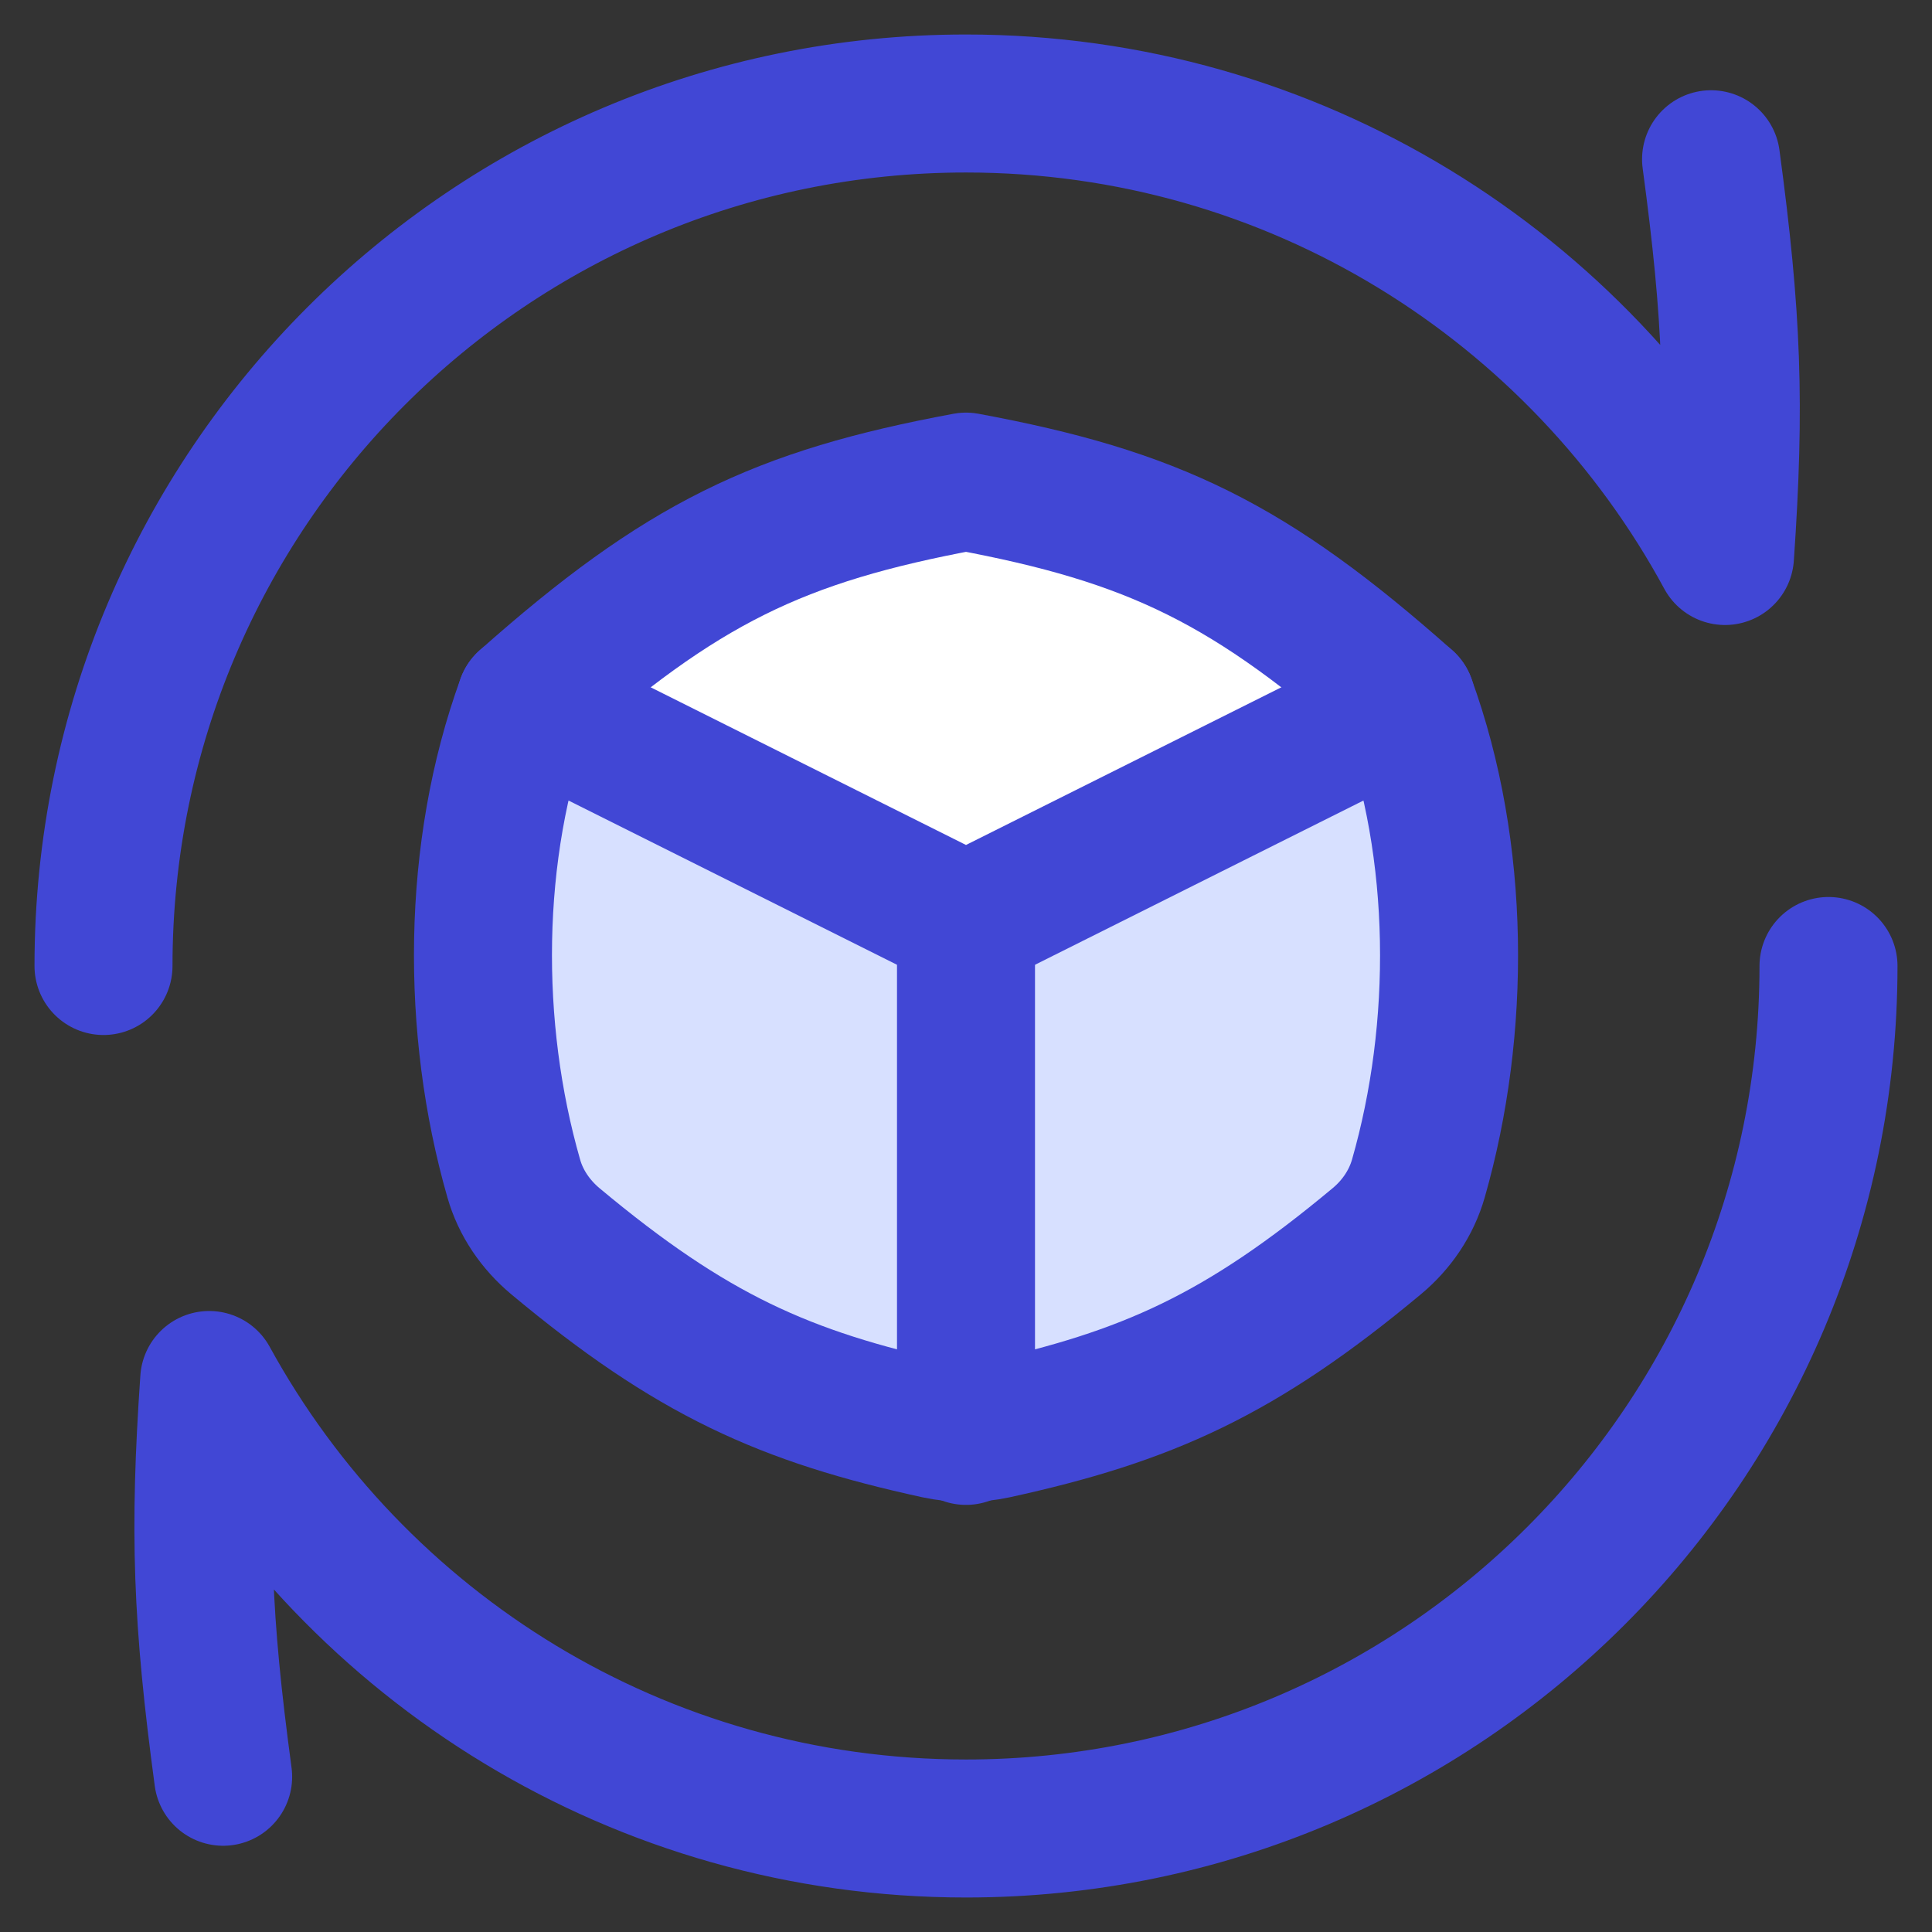<svg xmlns="http://www.w3.org/2000/svg" fill="none" viewBox="0 0 14 14" id="Production-Belt-Time--Streamline-Flex">
  <rect x="0" y="0" width="14" height="14" fill="#333333" stroke="none"/>
  <desc>
    Production Belt Time Streamline Icon: https://streamlinehq.com
  </desc>
  <g id="production-belt-time--production-time-produce-box-clock-belt-factory">
    <path id="Vector 248" fill="#ffffff" d="M3.808 5.086c1.132 -1.005 1.834 -1.344 3.192 -1.596 1.358 0.252 2.06 0.591 3.192 1.596L7 6.682 3.808 5.086Z" stroke-width="1"></path>
    <path id="Vector 251" stroke="#4147d5" stroke-linecap="round" stroke-linejoin="round" d="M3.808 5.086c1.132 -1.005 1.834 -1.344 3.192 -1.596 1.358 0.252 2.06 0.591 3.192 1.596" stroke-width="1"></path>
    <path id="Subtract" fill="#d7e0ff" d="M3.808 5.086c-0.394 1.08 -0.397 2.368 -0.085 3.454 0.051 0.179 0.159 0.335 0.301 0.454 0.987 0.824 1.663 1.127 2.765 1.367 0.139 0.03 0.284 0.03 0.423 0 1.102 -0.241 1.778 -0.544 2.765 -1.367 0.143 -0.119 0.25 -0.276 0.301 -0.454 0.311 -1.085 0.308 -2.373 -0.086 -3.454L7 6.682 3.808 5.086Z" stroke-width="1"></path>
    <path id="Subtract_2" stroke="#4147d5" stroke-linecap="round" stroke-linejoin="round" d="M3.808 5.086c-0.394 1.08 -0.397 2.368 -0.085 3.454 0.051 0.179 0.159 0.335 0.301 0.454 0.987 0.824 1.663 1.127 2.765 1.367 0.139 0.03 0.284 0.03 0.423 0 1.102 -0.241 1.778 -0.544 2.765 -1.367 0.143 -0.119 0.25 -0.276 0.301 -0.454 0.311 -1.085 0.308 -2.373 -0.086 -3.454L7 6.682 3.808 5.086Z" stroke-width="1"></path>
    <path id="Vector 250" stroke="#4147d5" stroke-linecap="round" stroke-linejoin="round" d="M7 6.674v3.731" stroke-width="1"></path>
    <path id="Ellipse 141" stroke="#4147d5" stroke-linecap="round" stroke-linejoin="round" d="M0.75 7C0.75 3.548 3.548 0.75 7 0.75c2.376 0 4.443 1.326 5.5 3.279 0.076 -1.101 0.053 -1.732 -0.101 -2.875" stroke-width="1"></path>
    <path id="Ellipse 142" stroke="#4147d5" stroke-linecap="round" stroke-linejoin="round" d="M13.25 7c0 3.452 -2.798 6.25 -6.25 6.25 -2.365 0 -4.423 -1.313 -5.484 -3.25 -0.076 1.101 -0.053 1.732 0.101 2.875" stroke-width="1"></path>
  </g>
</svg>